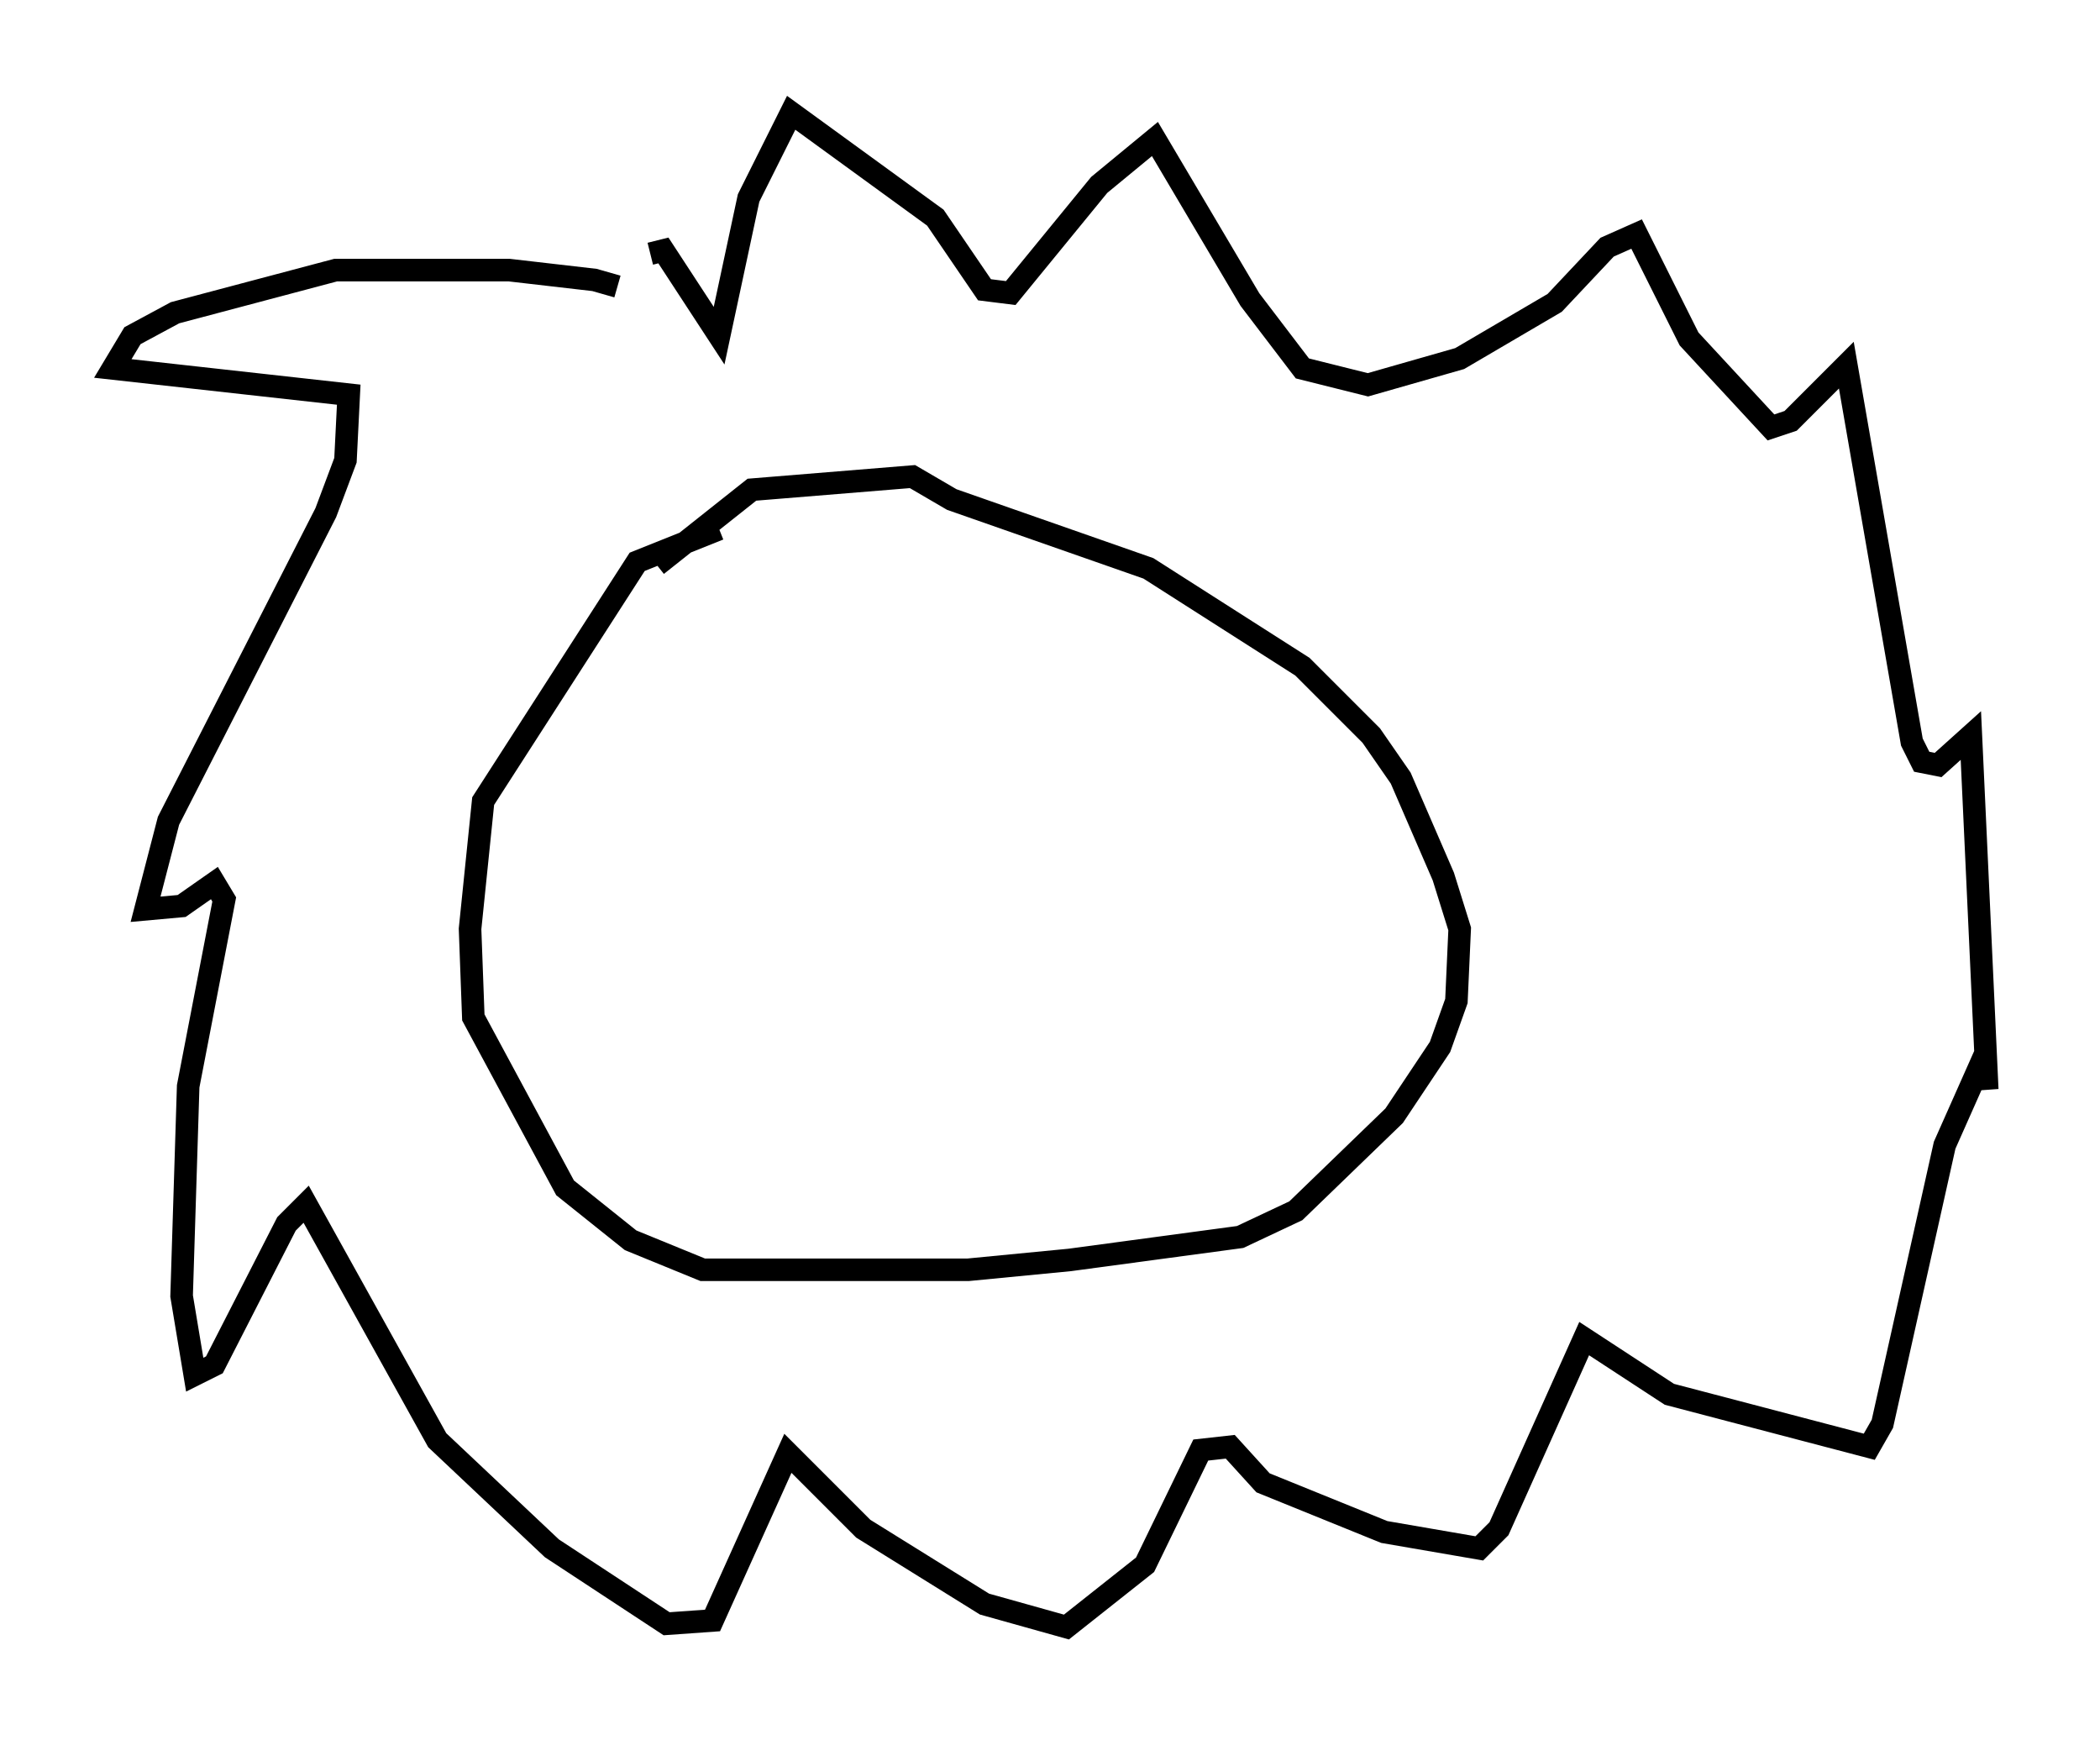 <?xml version="1.0" encoding="utf-8" ?>
<svg baseProfile="full" height="77.106" version="1.1" width="93.084" xmlns="http://www.w3.org/2000/svg" xmlns:ev="http://www.w3.org/2001/xml-events" xmlns:xlink="http://www.w3.org/1999/xlink"><defs /><rect fill="white" height="77.106" width="93.084" x="0" y="0" /><path d="M29.838, 14.877 m-2.469, -2.179 l-1.017, -0.291 -3.777, -0.436 l-7.698, 0.0 -7.117, 1.888 l-1.888, 1.017 -0.872, 1.453 l10.458, 1.162 -0.145, 2.905 l-0.872, 2.324 -6.972, 13.654 l-1.017, 3.922 1.598, -0.145 l1.453, -1.017 0.436, 0.726 l-1.598, 8.279 -0.291, 9.296 l0.581, 3.486 0.872, -0.436 l3.196, -6.246 0.872, -0.872 l5.81, 10.458 5.084, 4.793 l5.084, 3.341 2.034, -0.145 l3.341, -7.408 3.341, 3.341 l5.374, 3.341 3.631, 1.017 l3.486, -2.76 2.469, -5.084 l1.307, -0.145 1.453, 1.598 l5.374, 2.179 4.212, 0.726 l0.872, -0.872 3.777, -8.425 l3.777, 2.469 8.86, 2.324 l0.581, -1.017 2.76, -12.346 l1.743, -3.922 0.145, 1.453 l-0.726, -15.687 -1.453, 1.307 l-0.726, -0.145 -0.436, -0.872 l-2.905, -16.704 -2.469, 2.469 l-0.872, 0.291 -3.631, -3.922 l-2.324, -4.648 -1.307, 0.581 l-2.324, 2.469 -4.212, 2.469 l-4.067, 1.162 -2.905, -0.726 l-2.324, -3.05 -4.212, -7.117 l-2.469, 2.034 -3.922, 4.793 l-1.162, -0.145 -2.179, -3.196 l-6.391, -4.648 -1.888, 3.777 l-1.307, 6.101 -2.469, -3.777 l-0.581, 0.145 m3.05, 12.201 l-3.631, 1.453 -6.827, 10.603 l-0.581, 5.665 0.145, 3.922 l4.067, 7.553 2.905, 2.324 l3.196, 1.307 11.765, 0.0 l4.503, -0.436 7.553, -1.017 l2.469, -1.162 4.358, -4.212 l2.034, -3.05 0.726, -2.034 l0.145, -3.196 -0.726, -2.324 l-1.888, -4.358 -1.307, -1.888 l-3.05, -3.05 -6.827, -4.358 l-8.715, -3.05 -1.743, -1.017 l-7.117, 0.581 -4.212, 3.341 " fill="none" stroke="black" stroke-width="1" /></svg>